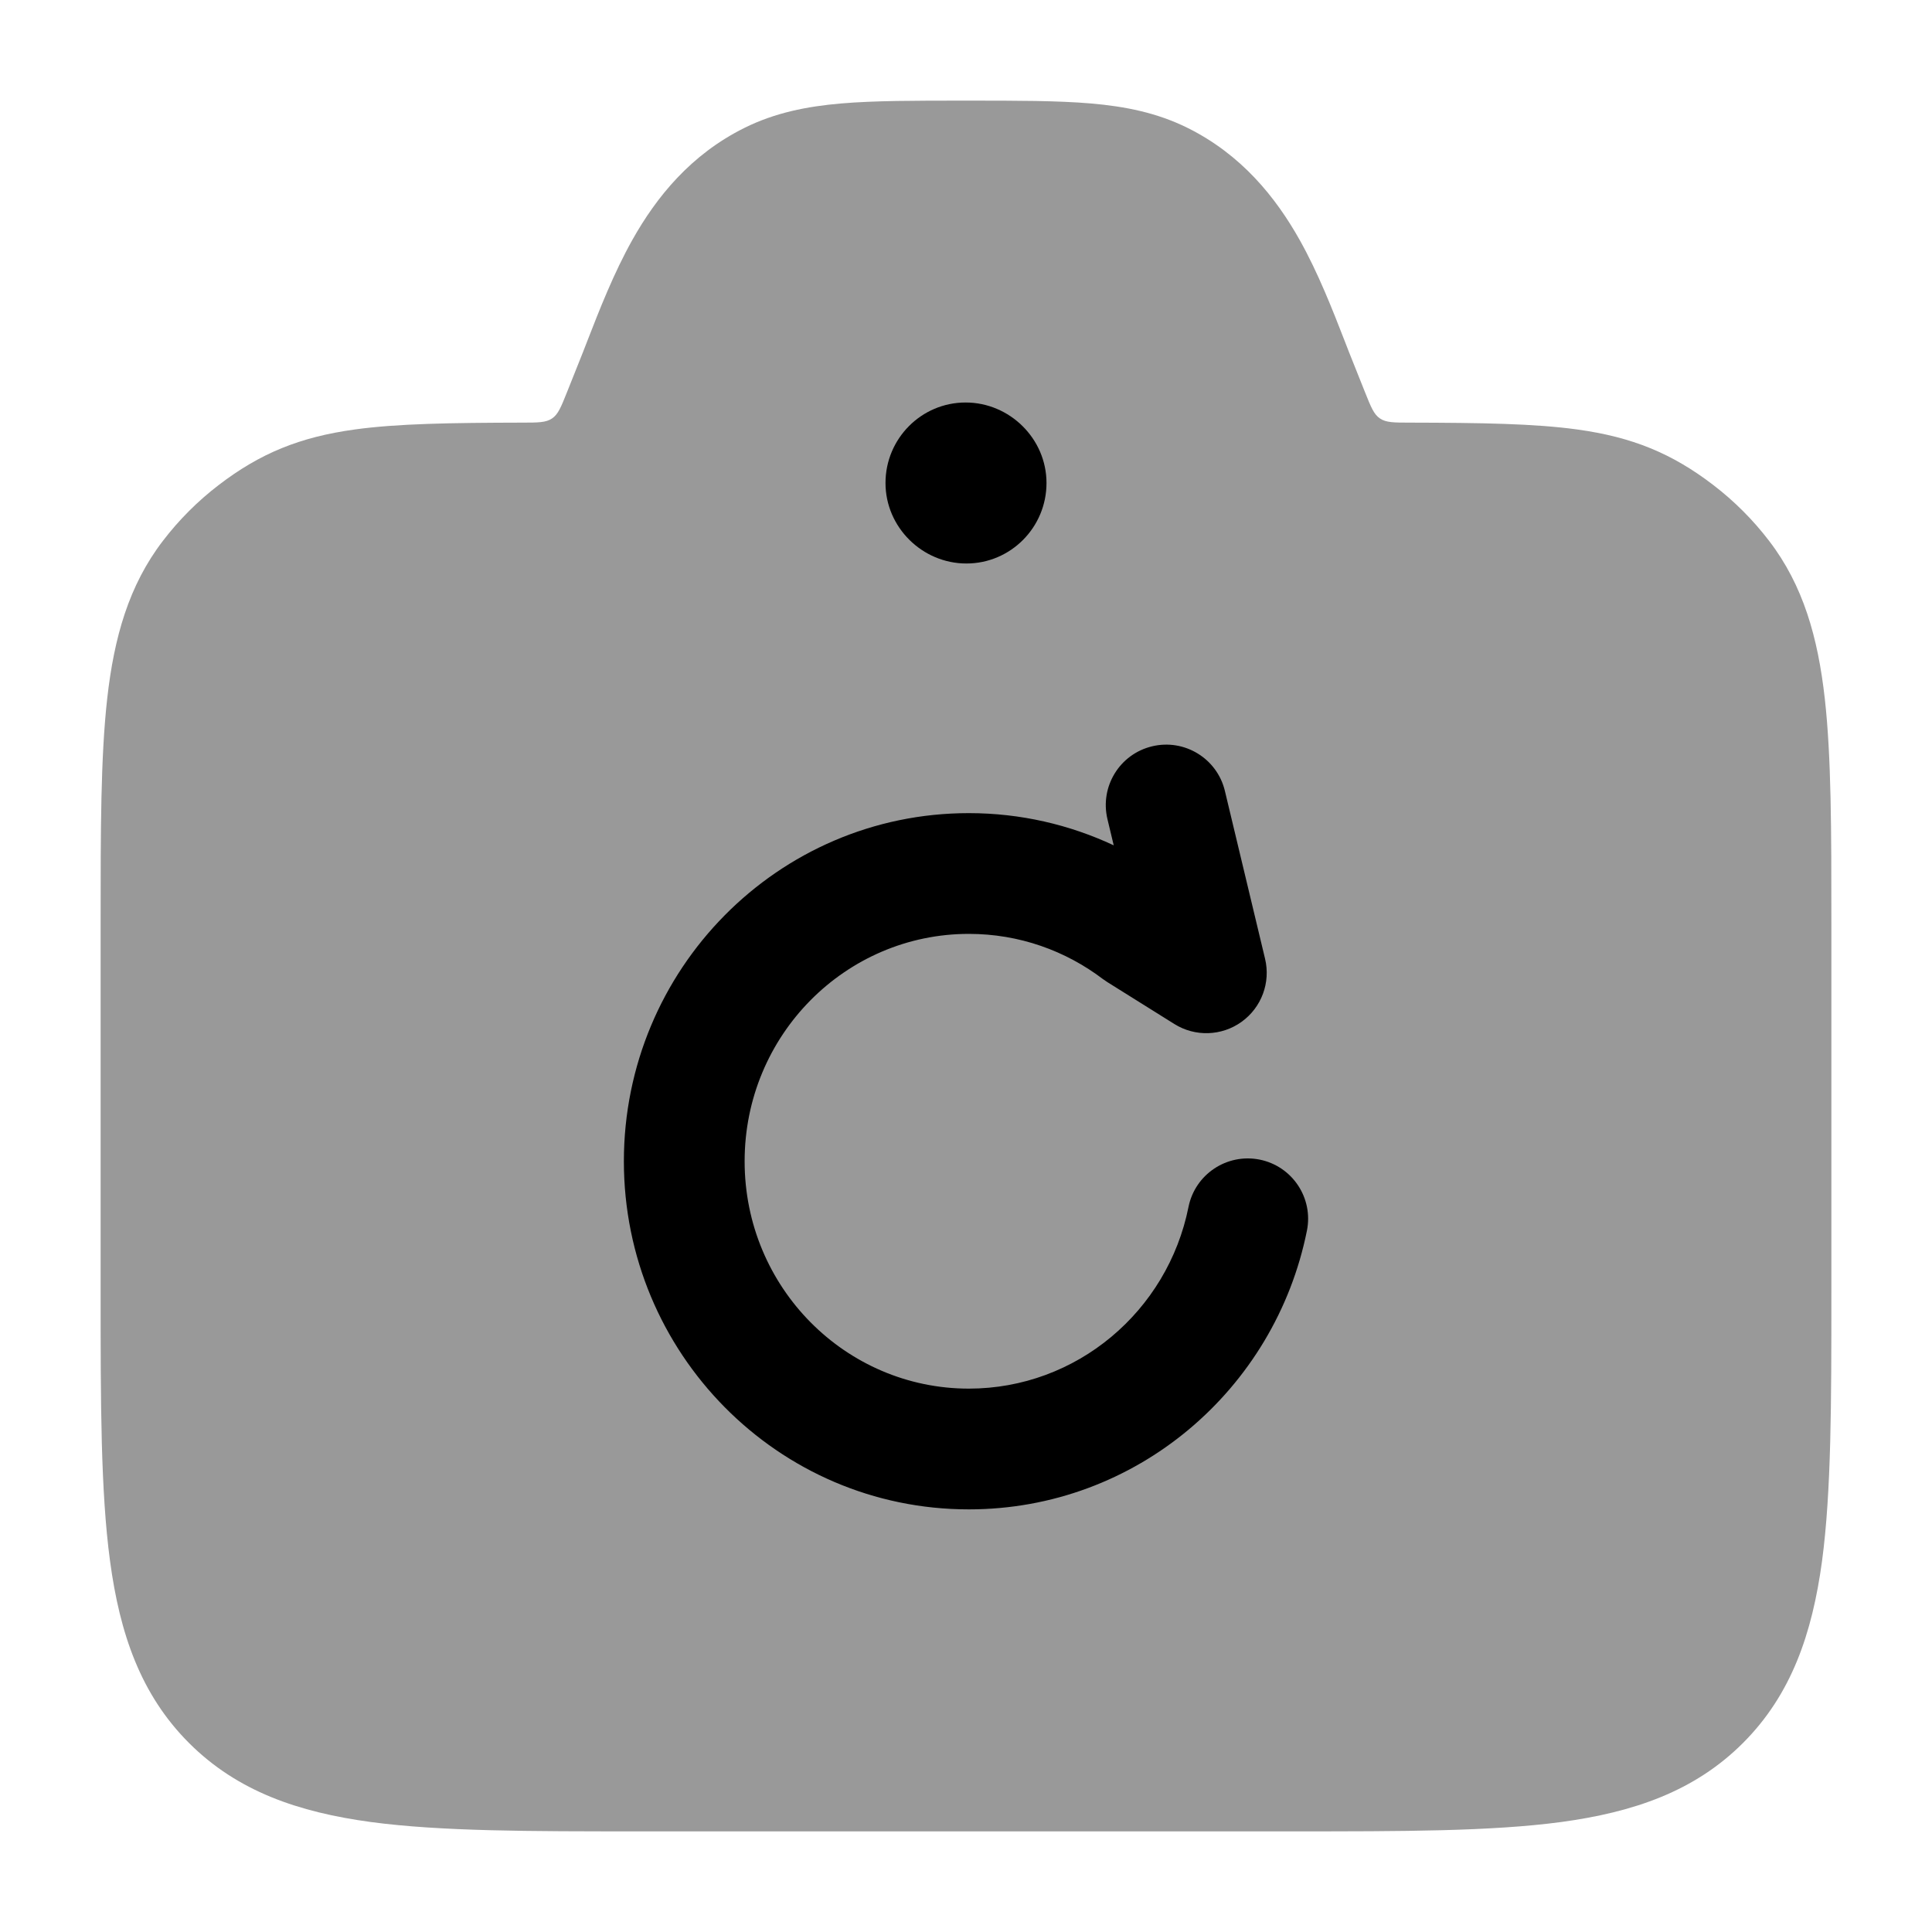 <svg width="24" height="24" viewBox="0 0 24 24" xmlns="http://www.w3.org/2000/svg">
<path opacity="0.4" d="M11.969 1.25H12.031C12.636 1.25 13.136 1.25 13.549 1.285C13.981 1.322 14.372 1.401 14.749 1.587C15.421 1.92 15.846 2.449 16.144 2.979C16.375 3.39 16.555 3.852 16.707 4.243C16.743 4.336 16.777 4.424 16.811 4.507L16.957 4.873C17.03 5.055 17.066 5.147 17.142 5.198C17.218 5.25 17.317 5.25 17.514 5.25C18.399 5.252 19.064 5.262 19.592 5.335C20.275 5.429 20.769 5.631 21.283 6.025C21.543 6.224 21.776 6.457 21.975 6.717C22.402 7.273 22.583 7.922 22.668 8.676C22.75 9.406 22.75 10.32 22.75 11.455V16.055C22.75 17.422 22.75 18.525 22.634 19.392C22.512 20.292 22.254 21.05 21.652 21.652C21.05 22.254 20.292 22.512 19.392 22.634C18.525 22.75 17.422 22.75 16.055 22.75H7.945C6.578 22.75 5.475 22.75 4.608 22.634C3.708 22.512 2.95 22.254 2.348 21.652C1.746 21.05 1.488 20.292 1.367 19.392C1.25 18.525 1.25 17.422 1.25 16.055V11.455C1.25 10.32 1.25 9.406 1.332 8.676C1.417 7.922 1.598 7.273 2.025 6.717C2.224 6.457 2.457 6.224 2.717 6.025C3.231 5.631 3.725 5.429 4.408 5.335C4.936 5.262 5.601 5.252 6.486 5.25C6.683 5.25 6.782 5.25 6.858 5.198C6.934 5.147 6.97 5.055 7.043 4.873L7.189 4.507C7.223 4.424 7.257 4.336 7.293 4.243C7.445 3.852 7.625 3.39 7.856 2.979C8.154 2.449 8.579 1.92 9.251 1.587C9.628 1.401 10.019 1.322 10.451 1.285C10.864 1.25 11.364 1.25 11.969 1.25Z" fill="currentColor"/>
<path fill-rule="evenodd" clip-rule="evenodd" d="M11 6C11 5.448 11.446 5 11.995 5C12.543 5 13 5.45 13 6C13 6.552 12.554 7 12.005 7C11.457 7 11 6.55 11 6Z" fill="currentColor"/>
<path fill-rule="evenodd" clip-rule="evenodd" d="M14.312 9.271C13.909 9.367 13.661 9.772 13.757 10.175L13.835 10.501C13.288 10.245 12.678 10.101 12.035 10.101C9.661 10.101 7.75 12.045 7.75 14.426C7.75 16.806 9.661 18.75 12.035 18.75C14.116 18.75 15.84 17.258 16.235 15.288C16.317 14.882 16.054 14.487 15.648 14.405C15.241 14.324 14.846 14.587 14.764 14.993C14.505 16.287 13.376 17.25 12.035 17.25C10.505 17.25 9.25 15.993 9.25 14.426C9.25 12.858 10.505 11.601 12.035 11.601C12.661 11.601 13.237 11.81 13.703 12.164C13.721 12.177 13.74 12.19 13.759 12.202L14.589 12.721C14.847 12.882 15.177 12.871 15.424 12.693C15.671 12.515 15.786 12.206 15.715 11.91L15.216 9.825C15.12 9.423 14.715 9.174 14.312 9.271Z" fill="currentColor"/>
</svg>

